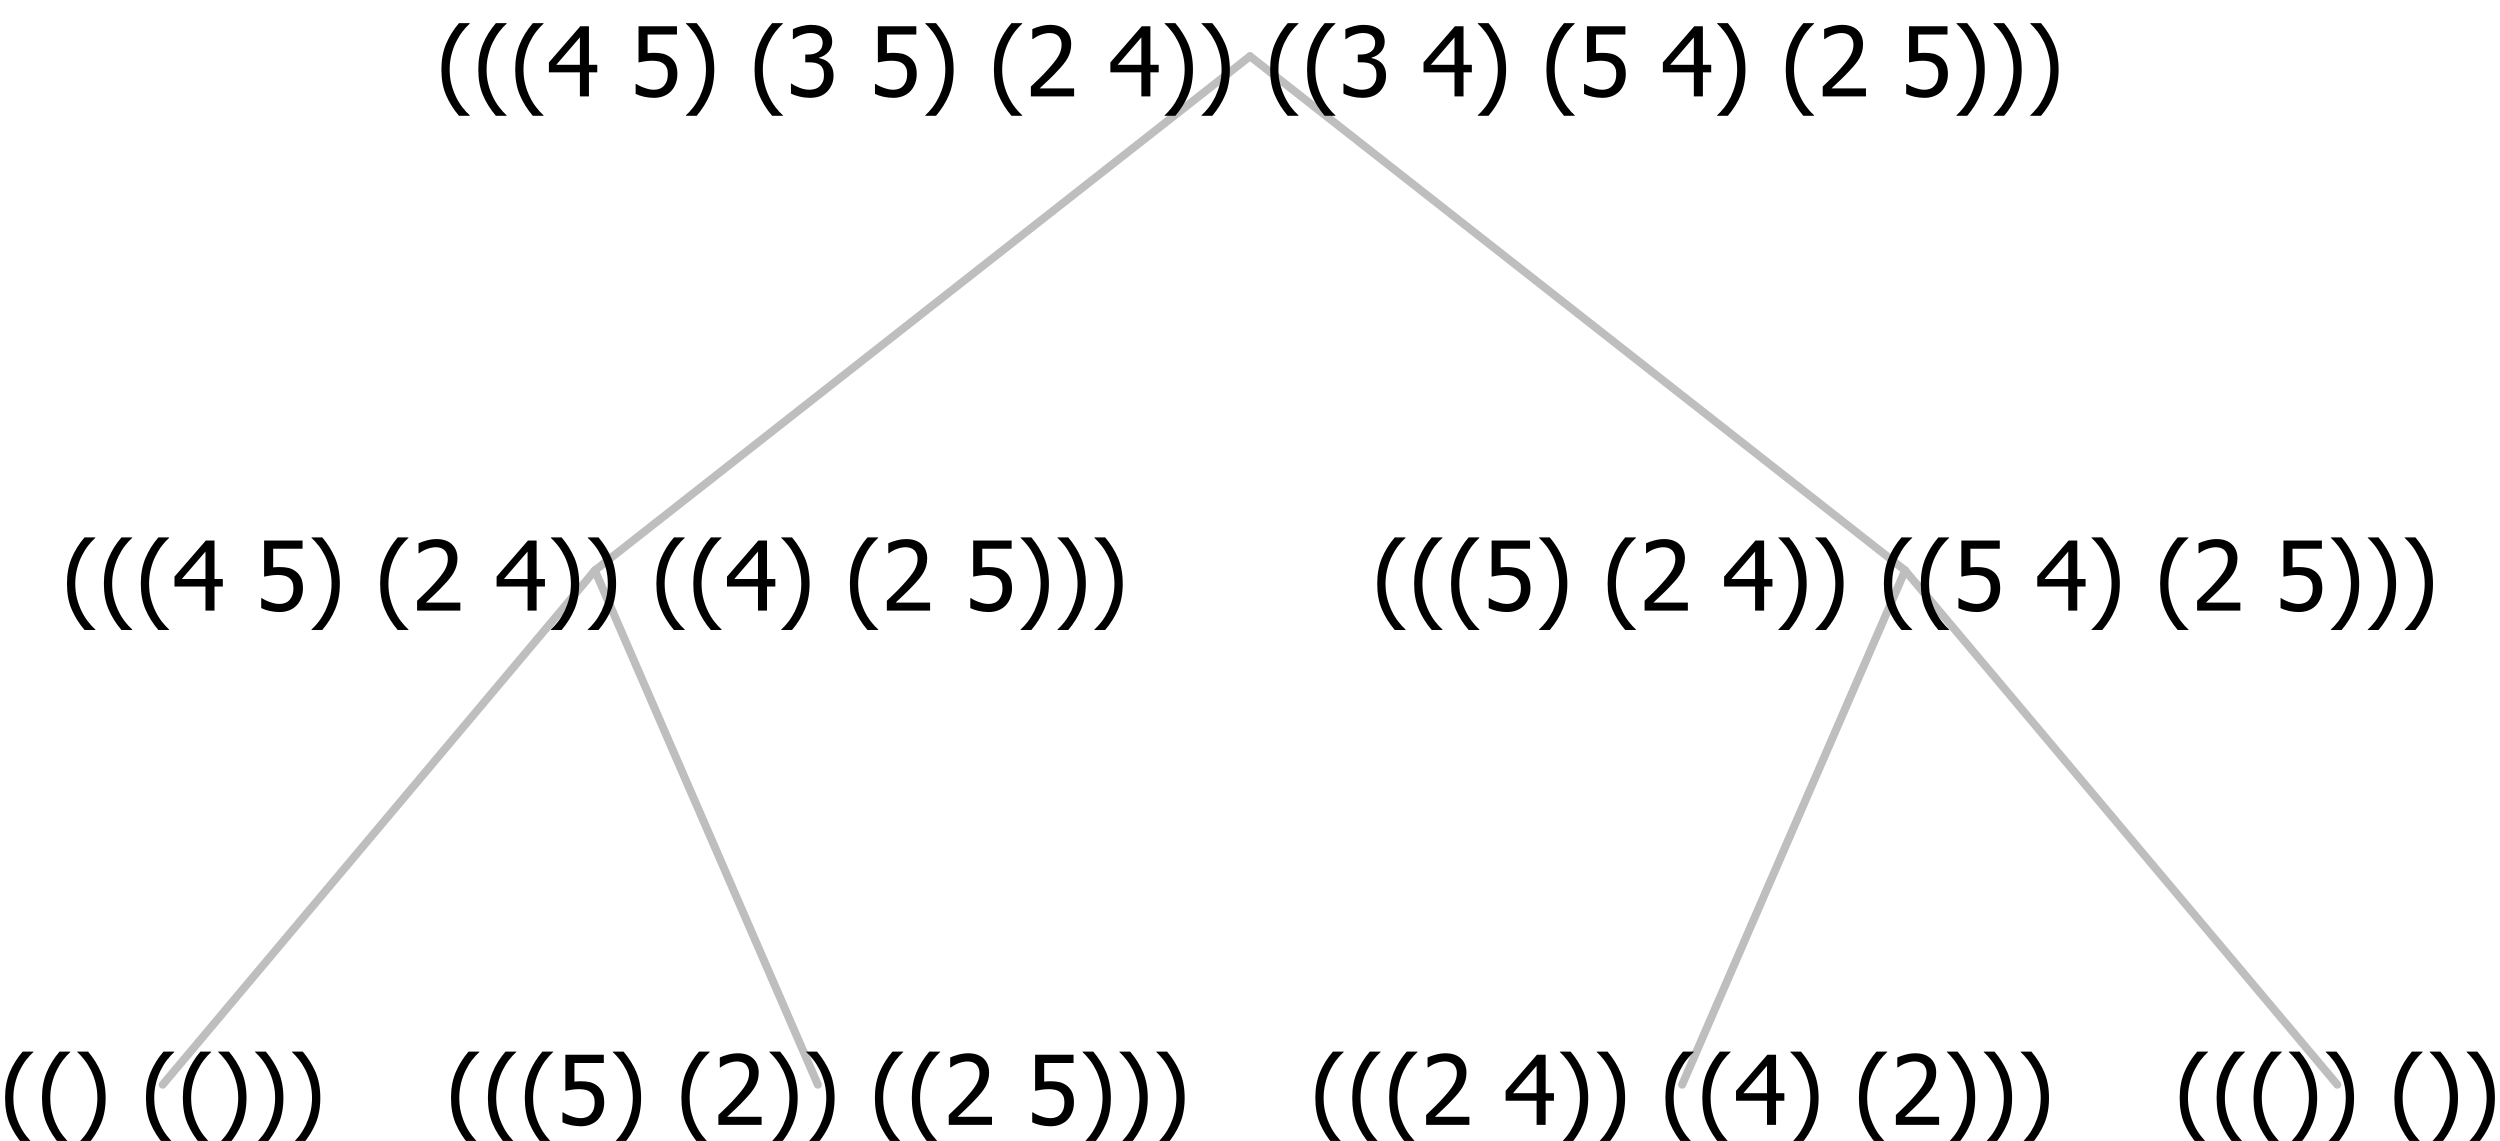 <?xml version="1.0" encoding="UTF-8"?>
<svg xmlns="http://www.w3.org/2000/svg" xmlns:xlink="http://www.w3.org/1999/xlink" width="311.156" height="142" viewBox="0 0 311.156 142" version="1.1">
<defs>
<g>
<symbol overflow="visible" id="glyph0-0">
<path style="stroke:none;" d="M 1.5 0 L 1.5 -9 L 10.5 -9 L 10.5 0 Z M 2.25 -0.75 L 9.75 -0.75 L 9.75 -8.25 L 2.25 -8.25 Z "/>
</symbol>
<symbol overflow="visible" id="glyph0-1">
<path style="stroke:none;" d="M 4.16 2.414 L 2.82 2.414 C 2.133 1.605 1.598 0.75 1.215 -0.152 C 0.824 -1.055 0.633 -2.121 0.633 -3.352 C 0.633 -4.555 0.824 -5.613 1.211 -6.531 C 1.594 -7.445 2.129 -8.309 2.82 -9.117 L 4.16 -9.117 L 4.16 -9.059 C 3.844 -8.773 3.539 -8.441 3.254 -8.07 C 2.965 -7.695 2.699 -7.262 2.453 -6.766 C 2.215 -6.285 2.023 -5.758 1.883 -5.18 C 1.734 -4.602 1.664 -3.992 1.664 -3.352 C 1.664 -2.684 1.734 -2.07 1.879 -1.52 C 2.02 -0.961 2.211 -0.438 2.453 0.062 C 2.684 0.543 2.953 0.977 3.258 1.367 C 3.559 1.754 3.859 2.086 4.16 2.355 Z "/>
</symbol>
<symbol overflow="visible" id="glyph0-2">
<path style="stroke:none;" d="M 3.961 -3.352 C 3.961 -2.141 3.766 -1.078 3.379 -0.168 C 2.992 0.746 2.457 1.605 1.773 2.414 L 0.434 2.414 L 0.434 2.355 C 0.73 2.086 1.031 1.754 1.34 1.363 C 1.641 0.969 1.906 0.535 2.141 0.062 C 2.375 -0.441 2.566 -0.969 2.715 -1.531 C 2.855 -2.09 2.93 -2.699 2.93 -3.352 C 2.93 -3.996 2.855 -4.605 2.711 -5.18 C 2.566 -5.75 2.375 -6.277 2.141 -6.766 C 1.898 -7.246 1.629 -7.684 1.328 -8.074 C 1.027 -8.461 0.73 -8.789 0.434 -9.059 L 0.434 -9.117 L 1.773 -9.117 C 2.453 -8.309 2.988 -7.449 3.379 -6.539 C 3.766 -5.625 3.961 -4.562 3.961 -3.352 Z "/>
</symbol>
<symbol overflow="visible" id="glyph0-3">
<path style="stroke:none;" d=""/>
</symbol>
<symbol overflow="visible" id="glyph0-4">
<path style="stroke:none;" d="M 5.922 -2.777 C 5.918 -2.355 5.852 -1.965 5.719 -1.605 C 5.586 -1.246 5.398 -0.934 5.156 -0.672 C 4.91 -0.402 4.602 -0.195 4.238 -0.047 C 3.871 0.102 3.465 0.176 3.012 0.18 C 2.59 0.176 2.176 0.129 1.777 0.043 C 1.371 -0.051 1.023 -0.168 0.727 -0.316 L 0.727 -1.555 L 0.809 -1.555 C 0.898 -1.484 1.027 -1.41 1.195 -1.328 C 1.359 -1.242 1.543 -1.164 1.75 -1.09 C 1.98 -1.008 2.191 -0.941 2.383 -0.898 C 2.574 -0.852 2.789 -0.832 3.031 -0.832 C 3.262 -0.832 3.492 -0.871 3.715 -0.957 C 3.934 -1.039 4.125 -1.176 4.289 -1.367 C 4.434 -1.535 4.543 -1.738 4.621 -1.969 C 4.695 -2.195 4.734 -2.465 4.734 -2.781 C 4.734 -3.09 4.691 -3.344 4.609 -3.543 C 4.523 -3.742 4.402 -3.906 4.242 -4.039 C 4.074 -4.18 3.867 -4.285 3.625 -4.348 C 3.379 -4.41 3.105 -4.441 2.805 -4.441 C 2.488 -4.441 2.172 -4.414 1.852 -4.367 C 1.531 -4.316 1.273 -4.273 1.086 -4.23 L 1.086 -8.727 L 5.871 -8.727 L 5.871 -7.699 L 2.215 -7.699 L 2.215 -5.379 C 2.355 -5.395 2.492 -5.406 2.629 -5.414 C 2.766 -5.422 2.891 -5.426 3.008 -5.426 C 3.445 -5.426 3.824 -5.387 4.137 -5.312 C 4.445 -5.238 4.742 -5.094 5.027 -4.883 C 5.316 -4.66 5.535 -4.387 5.691 -4.062 C 5.84 -3.73 5.918 -3.305 5.922 -2.777 Z "/>
</symbol>
<symbol overflow="visible" id="glyph0-5">
<path style="stroke:none;" d="M 6.023 0 L 0.641 0 L 0.641 -1.227 C 1.023 -1.586 1.391 -1.938 1.734 -2.277 C 2.078 -2.609 2.414 -2.961 2.742 -3.328 C 3.406 -4.055 3.859 -4.637 4.102 -5.082 C 4.344 -5.52 4.465 -5.977 4.465 -6.445 C 4.465 -6.688 4.426 -6.898 4.348 -7.082 C 4.27 -7.266 4.164 -7.418 4.039 -7.539 C 3.898 -7.656 3.742 -7.746 3.562 -7.805 C 3.383 -7.859 3.184 -7.887 2.969 -7.891 C 2.762 -7.887 2.551 -7.859 2.34 -7.812 C 2.125 -7.758 1.922 -7.695 1.727 -7.617 C 1.562 -7.547 1.406 -7.465 1.254 -7.375 C 1.098 -7.277 0.973 -7.199 0.883 -7.137 L 0.82 -7.137 L 0.82 -8.379 C 1.062 -8.5 1.398 -8.617 1.828 -8.734 C 2.258 -8.848 2.668 -8.906 3.059 -8.906 C 3.871 -8.906 4.508 -8.688 4.969 -8.258 C 5.43 -7.82 5.66 -7.238 5.66 -6.504 C 5.66 -6.16 5.617 -5.844 5.539 -5.559 C 5.457 -5.266 5.348 -5 5.211 -4.758 C 5.062 -4.5 4.891 -4.246 4.688 -4 C 4.484 -3.746 4.27 -3.5 4.043 -3.266 C 3.676 -2.859 3.266 -2.445 2.816 -2.02 C 2.363 -1.586 2.004 -1.246 1.734 -1 L 6.023 -1 Z "/>
</symbol>
<symbol overflow="visible" id="glyph0-6">
<path style="stroke:none;" d="M 6.25 -3 L 5.215 -3 L 5.215 0 L 4.09 0 L 4.09 -3 L 0.234 -3 L 0.234 -4.23 L 4.137 -8.727 L 5.215 -8.727 L 5.215 -3.938 L 6.25 -3.938 Z M 4.09 -3.938 L 4.09 -7.348 L 1.148 -3.938 Z "/>
</symbol>
<symbol overflow="visible" id="glyph0-7">
<path style="stroke:none;" d="M 2.992 -7.891 C 2.781 -7.887 2.57 -7.863 2.363 -7.816 C 2.148 -7.766 1.941 -7.699 1.742 -7.617 C 1.551 -7.539 1.387 -7.457 1.25 -7.371 C 1.109 -7.285 0.988 -7.203 0.879 -7.133 L 0.809 -7.133 L 0.809 -8.367 C 1.059 -8.5 1.402 -8.621 1.84 -8.738 C 2.277 -8.848 2.691 -8.906 3.086 -8.906 C 3.48 -8.906 3.824 -8.863 4.121 -8.785 C 4.41 -8.699 4.68 -8.578 4.922 -8.414 C 5.18 -8.227 5.371 -8 5.504 -7.734 C 5.633 -7.469 5.699 -7.156 5.703 -6.805 C 5.699 -6.32 5.543 -5.898 5.227 -5.535 C 4.906 -5.172 4.527 -4.941 4.09 -4.844 L 4.09 -4.766 C 4.273 -4.727 4.469 -4.668 4.68 -4.582 C 4.887 -4.496 5.082 -4.367 5.262 -4.203 C 5.441 -4.031 5.586 -3.816 5.699 -3.551 C 5.812 -3.285 5.871 -2.965 5.871 -2.59 C 5.871 -2.195 5.801 -1.832 5.668 -1.504 C 5.531 -1.172 5.344 -0.879 5.098 -0.625 C 4.844 -0.355 4.535 -0.156 4.18 -0.023 C 3.816 0.109 3.41 0.176 2.953 0.18 C 2.516 0.176 2.082 0.125 1.652 0.023 C 1.223 -0.078 0.859 -0.203 0.57 -0.359 L 0.57 -1.594 L 0.648 -1.594 C 0.895 -1.414 1.227 -1.242 1.641 -1.078 C 2.055 -0.914 2.469 -0.832 2.883 -0.832 C 3.121 -0.832 3.359 -0.867 3.602 -0.945 C 3.84 -1.02 4.039 -1.145 4.203 -1.32 C 4.355 -1.488 4.477 -1.68 4.559 -1.887 C 4.637 -2.09 4.676 -2.352 4.68 -2.672 C 4.676 -2.988 4.629 -3.246 4.543 -3.453 C 4.449 -3.652 4.324 -3.812 4.16 -3.93 C 3.996 -4.047 3.801 -4.129 3.578 -4.176 C 3.352 -4.219 3.109 -4.242 2.848 -4.242 L 2.352 -4.242 L 2.352 -5.215 L 2.734 -5.215 C 3.262 -5.215 3.691 -5.34 4.02 -5.59 C 4.348 -5.84 4.512 -6.203 4.516 -6.68 C 4.512 -6.898 4.469 -7.086 4.387 -7.246 C 4.297 -7.402 4.188 -7.527 4.062 -7.625 C 3.906 -7.719 3.742 -7.789 3.566 -7.832 C 3.383 -7.867 3.191 -7.887 2.992 -7.891 Z "/>
</symbol>
</g>
</defs>
<g id="surface2405736">
<path style="fill:none;stroke-width:1;stroke-linecap:round;stroke-linejoin:round;stroke:rgb(74.51%,74.51%,74.51%);stroke-opacity:1;stroke-miterlimit:10;" d="M 155.578 7 L 237.117 71 "/>
<path style="fill:none;stroke-width:1;stroke-linecap:round;stroke-linejoin:round;stroke:rgb(74.51%,74.51%,74.51%);stroke-opacity:1;stroke-miterlimit:10;" d="M 155.578 7 L 74.039 71 "/>
<path style="fill:none;stroke-width:1;stroke-linecap:round;stroke-linejoin:round;stroke:rgb(74.51%,74.51%,74.51%);stroke-opacity:1;stroke-miterlimit:10;" d="M 74.039 71 L 101.789 135 "/>
<path style="fill:none;stroke-width:1;stroke-linecap:round;stroke-linejoin:round;stroke:rgb(74.51%,74.51%,74.51%);stroke-opacity:1;stroke-miterlimit:10;" d="M 74.039 71 L 20.25 135 "/>
<g style="fill:rgb(0%,0%,0%);fill-opacity:1;">
  <use xlink:href="#glyph0-1" x="0" y="140"/>
  <use xlink:href="#glyph0-1" x="4.594" y="140"/>
  <use xlink:href="#glyph0-2" x="9.188" y="140"/>
  <use xlink:href="#glyph0-3" x="13.781" y="140"/>
  <use xlink:href="#glyph0-1" x="17.531" y="140"/>
  <use xlink:href="#glyph0-1" x="22.125" y="140"/>
  <use xlink:href="#glyph0-2" x="26.719" y="140"/>
  <use xlink:href="#glyph0-2" x="31.312" y="140"/>
  <use xlink:href="#glyph0-2" x="35.906" y="140"/>
</g>
<g style="fill:rgb(0%,0%,0%);fill-opacity:1;">
  <use xlink:href="#glyph0-1" x="55.5" y="140"/>
  <use xlink:href="#glyph0-1" x="60.094" y="140"/>
  <use xlink:href="#glyph0-1" x="64.688" y="140"/>
  <use xlink:href="#glyph0-4" x="69.281" y="140"/>
  <use xlink:href="#glyph0-2" x="75.832" y="140"/>
  <use xlink:href="#glyph0-3" x="80.426" y="140"/>
  <use xlink:href="#glyph0-1" x="84.176" y="140"/>
  <use xlink:href="#glyph0-5" x="88.77" y="140"/>
  <use xlink:href="#glyph0-2" x="95.32" y="140"/>
  <use xlink:href="#glyph0-2" x="99.914" y="140"/>
  <use xlink:href="#glyph0-3" x="104.508" y="140"/>
  <use xlink:href="#glyph0-1" x="108.258" y="140"/>
  <use xlink:href="#glyph0-1" x="112.852" y="140"/>
  <use xlink:href="#glyph0-5" x="117.445" y="140"/>
  <use xlink:href="#glyph0-3" x="123.996" y="140"/>
  <use xlink:href="#glyph0-4" x="127.746" y="140"/>
  <use xlink:href="#glyph0-2" x="134.297" y="140"/>
  <use xlink:href="#glyph0-2" x="138.891" y="140"/>
  <use xlink:href="#glyph0-2" x="143.484" y="140"/>
</g>
<g style="fill:rgb(0%,0%,0%);fill-opacity:1;">
  <use xlink:href="#glyph0-1" x="7.703" y="76"/>
  <use xlink:href="#glyph0-1" x="12.297" y="76"/>
  <use xlink:href="#glyph0-1" x="16.891" y="76"/>
  <use xlink:href="#glyph0-6" x="21.484" y="76"/>
  <use xlink:href="#glyph0-3" x="28.035" y="76"/>
  <use xlink:href="#glyph0-4" x="31.785" y="76"/>
  <use xlink:href="#glyph0-2" x="38.336" y="76"/>
  <use xlink:href="#glyph0-3" x="42.93" y="76"/>
  <use xlink:href="#glyph0-1" x="46.68" y="76"/>
  <use xlink:href="#glyph0-5" x="51.273" y="76"/>
  <use xlink:href="#glyph0-3" x="57.824" y="76"/>
  <use xlink:href="#glyph0-6" x="61.574" y="76"/>
  <use xlink:href="#glyph0-2" x="68.125" y="76"/>
  <use xlink:href="#glyph0-2" x="72.719" y="76"/>
  <use xlink:href="#glyph0-3" x="77.312" y="76"/>
  <use xlink:href="#glyph0-1" x="81.062" y="76"/>
  <use xlink:href="#glyph0-1" x="85.656" y="76"/>
  <use xlink:href="#glyph0-6" x="90.25" y="76"/>
  <use xlink:href="#glyph0-2" x="96.801" y="76"/>
  <use xlink:href="#glyph0-3" x="101.395" y="76"/>
  <use xlink:href="#glyph0-1" x="105.145" y="76"/>
  <use xlink:href="#glyph0-5" x="109.738" y="76"/>
  <use xlink:href="#glyph0-3" x="116.289" y="76"/>
  <use xlink:href="#glyph0-4" x="120.039" y="76"/>
  <use xlink:href="#glyph0-2" x="126.59" y="76"/>
  <use xlink:href="#glyph0-2" x="131.184" y="76"/>
  <use xlink:href="#glyph0-2" x="135.777" y="76"/>
</g>
<path style="fill:none;stroke-width:1;stroke-linecap:round;stroke-linejoin:round;stroke:rgb(74.51%,74.51%,74.51%);stroke-opacity:1;stroke-miterlimit:10;" d="M 237.117 71 L 290.906 135 "/>
<path style="fill:none;stroke-width:1;stroke-linecap:round;stroke-linejoin:round;stroke:rgb(74.51%,74.51%,74.51%);stroke-opacity:1;stroke-miterlimit:10;" d="M 237.117 71 L 209.367 135 "/>
<g style="fill:rgb(0%,0%,0%);fill-opacity:1;">
  <use xlink:href="#glyph0-1" x="163.078" y="140"/>
  <use xlink:href="#glyph0-1" x="167.672" y="140"/>
  <use xlink:href="#glyph0-1" x="172.266" y="140"/>
  <use xlink:href="#glyph0-5" x="176.859" y="140"/>
  <use xlink:href="#glyph0-3" x="183.41" y="140"/>
  <use xlink:href="#glyph0-6" x="187.16" y="140"/>
  <use xlink:href="#glyph0-2" x="193.711" y="140"/>
  <use xlink:href="#glyph0-2" x="198.305" y="140"/>
  <use xlink:href="#glyph0-3" x="202.898" y="140"/>
  <use xlink:href="#glyph0-1" x="206.648" y="140"/>
  <use xlink:href="#glyph0-1" x="211.242" y="140"/>
  <use xlink:href="#glyph0-6" x="215.836" y="140"/>
  <use xlink:href="#glyph0-2" x="222.387" y="140"/>
  <use xlink:href="#glyph0-3" x="226.98" y="140"/>
  <use xlink:href="#glyph0-1" x="230.73" y="140"/>
  <use xlink:href="#glyph0-5" x="235.324" y="140"/>
  <use xlink:href="#glyph0-2" x="241.875" y="140"/>
  <use xlink:href="#glyph0-2" x="246.469" y="140"/>
  <use xlink:href="#glyph0-2" x="251.062" y="140"/>
</g>
<g style="fill:rgb(0%,0%,0%);fill-opacity:1;">
  <use xlink:href="#glyph0-1" x="270.656" y="140"/>
  <use xlink:href="#glyph0-1" x="275.25" y="140"/>
  <use xlink:href="#glyph0-1" x="279.844" y="140"/>
  <use xlink:href="#glyph0-2" x="284.438" y="140"/>
  <use xlink:href="#glyph0-2" x="289.031" y="140"/>
  <use xlink:href="#glyph0-3" x="293.625" y="140"/>
  <use xlink:href="#glyph0-1" x="297.375" y="140"/>
  <use xlink:href="#glyph0-2" x="301.969" y="140"/>
  <use xlink:href="#glyph0-2" x="306.562" y="140"/>
</g>
<g style="fill:rgb(0%,0%,0%);fill-opacity:1;">
  <use xlink:href="#glyph0-1" x="170.781" y="76"/>
  <use xlink:href="#glyph0-1" x="175.375" y="76"/>
  <use xlink:href="#glyph0-1" x="179.969" y="76"/>
  <use xlink:href="#glyph0-4" x="184.562" y="76"/>
  <use xlink:href="#glyph0-2" x="191.113" y="76"/>
  <use xlink:href="#glyph0-3" x="195.707" y="76"/>
  <use xlink:href="#glyph0-1" x="199.457" y="76"/>
  <use xlink:href="#glyph0-5" x="204.051" y="76"/>
  <use xlink:href="#glyph0-3" x="210.602" y="76"/>
  <use xlink:href="#glyph0-6" x="214.352" y="76"/>
  <use xlink:href="#glyph0-2" x="220.902" y="76"/>
  <use xlink:href="#glyph0-2" x="225.496" y="76"/>
  <use xlink:href="#glyph0-3" x="230.09" y="76"/>
  <use xlink:href="#glyph0-1" x="233.84" y="76"/>
  <use xlink:href="#glyph0-1" x="238.434" y="76"/>
  <use xlink:href="#glyph0-4" x="243.027" y="76"/>
  <use xlink:href="#glyph0-3" x="249.578" y="76"/>
  <use xlink:href="#glyph0-6" x="253.328" y="76"/>
  <use xlink:href="#glyph0-2" x="259.879" y="76"/>
  <use xlink:href="#glyph0-3" x="264.473" y="76"/>
  <use xlink:href="#glyph0-1" x="268.223" y="76"/>
  <use xlink:href="#glyph0-5" x="272.816" y="76"/>
  <use xlink:href="#glyph0-3" x="279.367" y="76"/>
  <use xlink:href="#glyph0-4" x="283.117" y="76"/>
  <use xlink:href="#glyph0-2" x="289.668" y="76"/>
  <use xlink:href="#glyph0-2" x="294.262" y="76"/>
  <use xlink:href="#glyph0-2" x="298.855" y="76"/>
</g>
<g style="fill:rgb(0%,0%,0%);fill-opacity:1;">
  <use xlink:href="#glyph0-1" x="54.305" y="12"/>
  <use xlink:href="#glyph0-1" x="58.898" y="12"/>
  <use xlink:href="#glyph0-1" x="63.492" y="12"/>
  <use xlink:href="#glyph0-6" x="68.086" y="12"/>
  <use xlink:href="#glyph0-3" x="74.637" y="12"/>
  <use xlink:href="#glyph0-4" x="78.387" y="12"/>
  <use xlink:href="#glyph0-2" x="84.938" y="12"/>
  <use xlink:href="#glyph0-3" x="89.531" y="12"/>
  <use xlink:href="#glyph0-1" x="93.281" y="12"/>
  <use xlink:href="#glyph0-7" x="97.875" y="12"/>
  <use xlink:href="#glyph0-3" x="104.426" y="12"/>
  <use xlink:href="#glyph0-4" x="108.176" y="12"/>
  <use xlink:href="#glyph0-2" x="114.727" y="12"/>
  <use xlink:href="#glyph0-3" x="119.32" y="12"/>
  <use xlink:href="#glyph0-1" x="123.07" y="12"/>
  <use xlink:href="#glyph0-5" x="127.664" y="12"/>
  <use xlink:href="#glyph0-3" x="134.215" y="12"/>
  <use xlink:href="#glyph0-6" x="137.965" y="12"/>
  <use xlink:href="#glyph0-2" x="144.516" y="12"/>
  <use xlink:href="#glyph0-2" x="149.109" y="12"/>
  <use xlink:href="#glyph0-3" x="153.703" y="12"/>
  <use xlink:href="#glyph0-1" x="157.453" y="12"/>
  <use xlink:href="#glyph0-1" x="162.047" y="12"/>
  <use xlink:href="#glyph0-7" x="166.641" y="12"/>
  <use xlink:href="#glyph0-3" x="173.191" y="12"/>
  <use xlink:href="#glyph0-6" x="176.941" y="12"/>
  <use xlink:href="#glyph0-2" x="183.492" y="12"/>
  <use xlink:href="#glyph0-3" x="188.086" y="12"/>
  <use xlink:href="#glyph0-1" x="191.836" y="12"/>
  <use xlink:href="#glyph0-4" x="196.43" y="12"/>
  <use xlink:href="#glyph0-3" x="202.98" y="12"/>
  <use xlink:href="#glyph0-6" x="206.73" y="12"/>
  <use xlink:href="#glyph0-2" x="213.281" y="12"/>
  <use xlink:href="#glyph0-3" x="217.875" y="12"/>
  <use xlink:href="#glyph0-1" x="221.625" y="12"/>
  <use xlink:href="#glyph0-5" x="226.219" y="12"/>
  <use xlink:href="#glyph0-3" x="232.77" y="12"/>
  <use xlink:href="#glyph0-4" x="236.52" y="12"/>
  <use xlink:href="#glyph0-2" x="243.07" y="12"/>
  <use xlink:href="#glyph0-2" x="247.664" y="12"/>
  <use xlink:href="#glyph0-2" x="252.258" y="12"/>
</g>
</g>
</svg>
